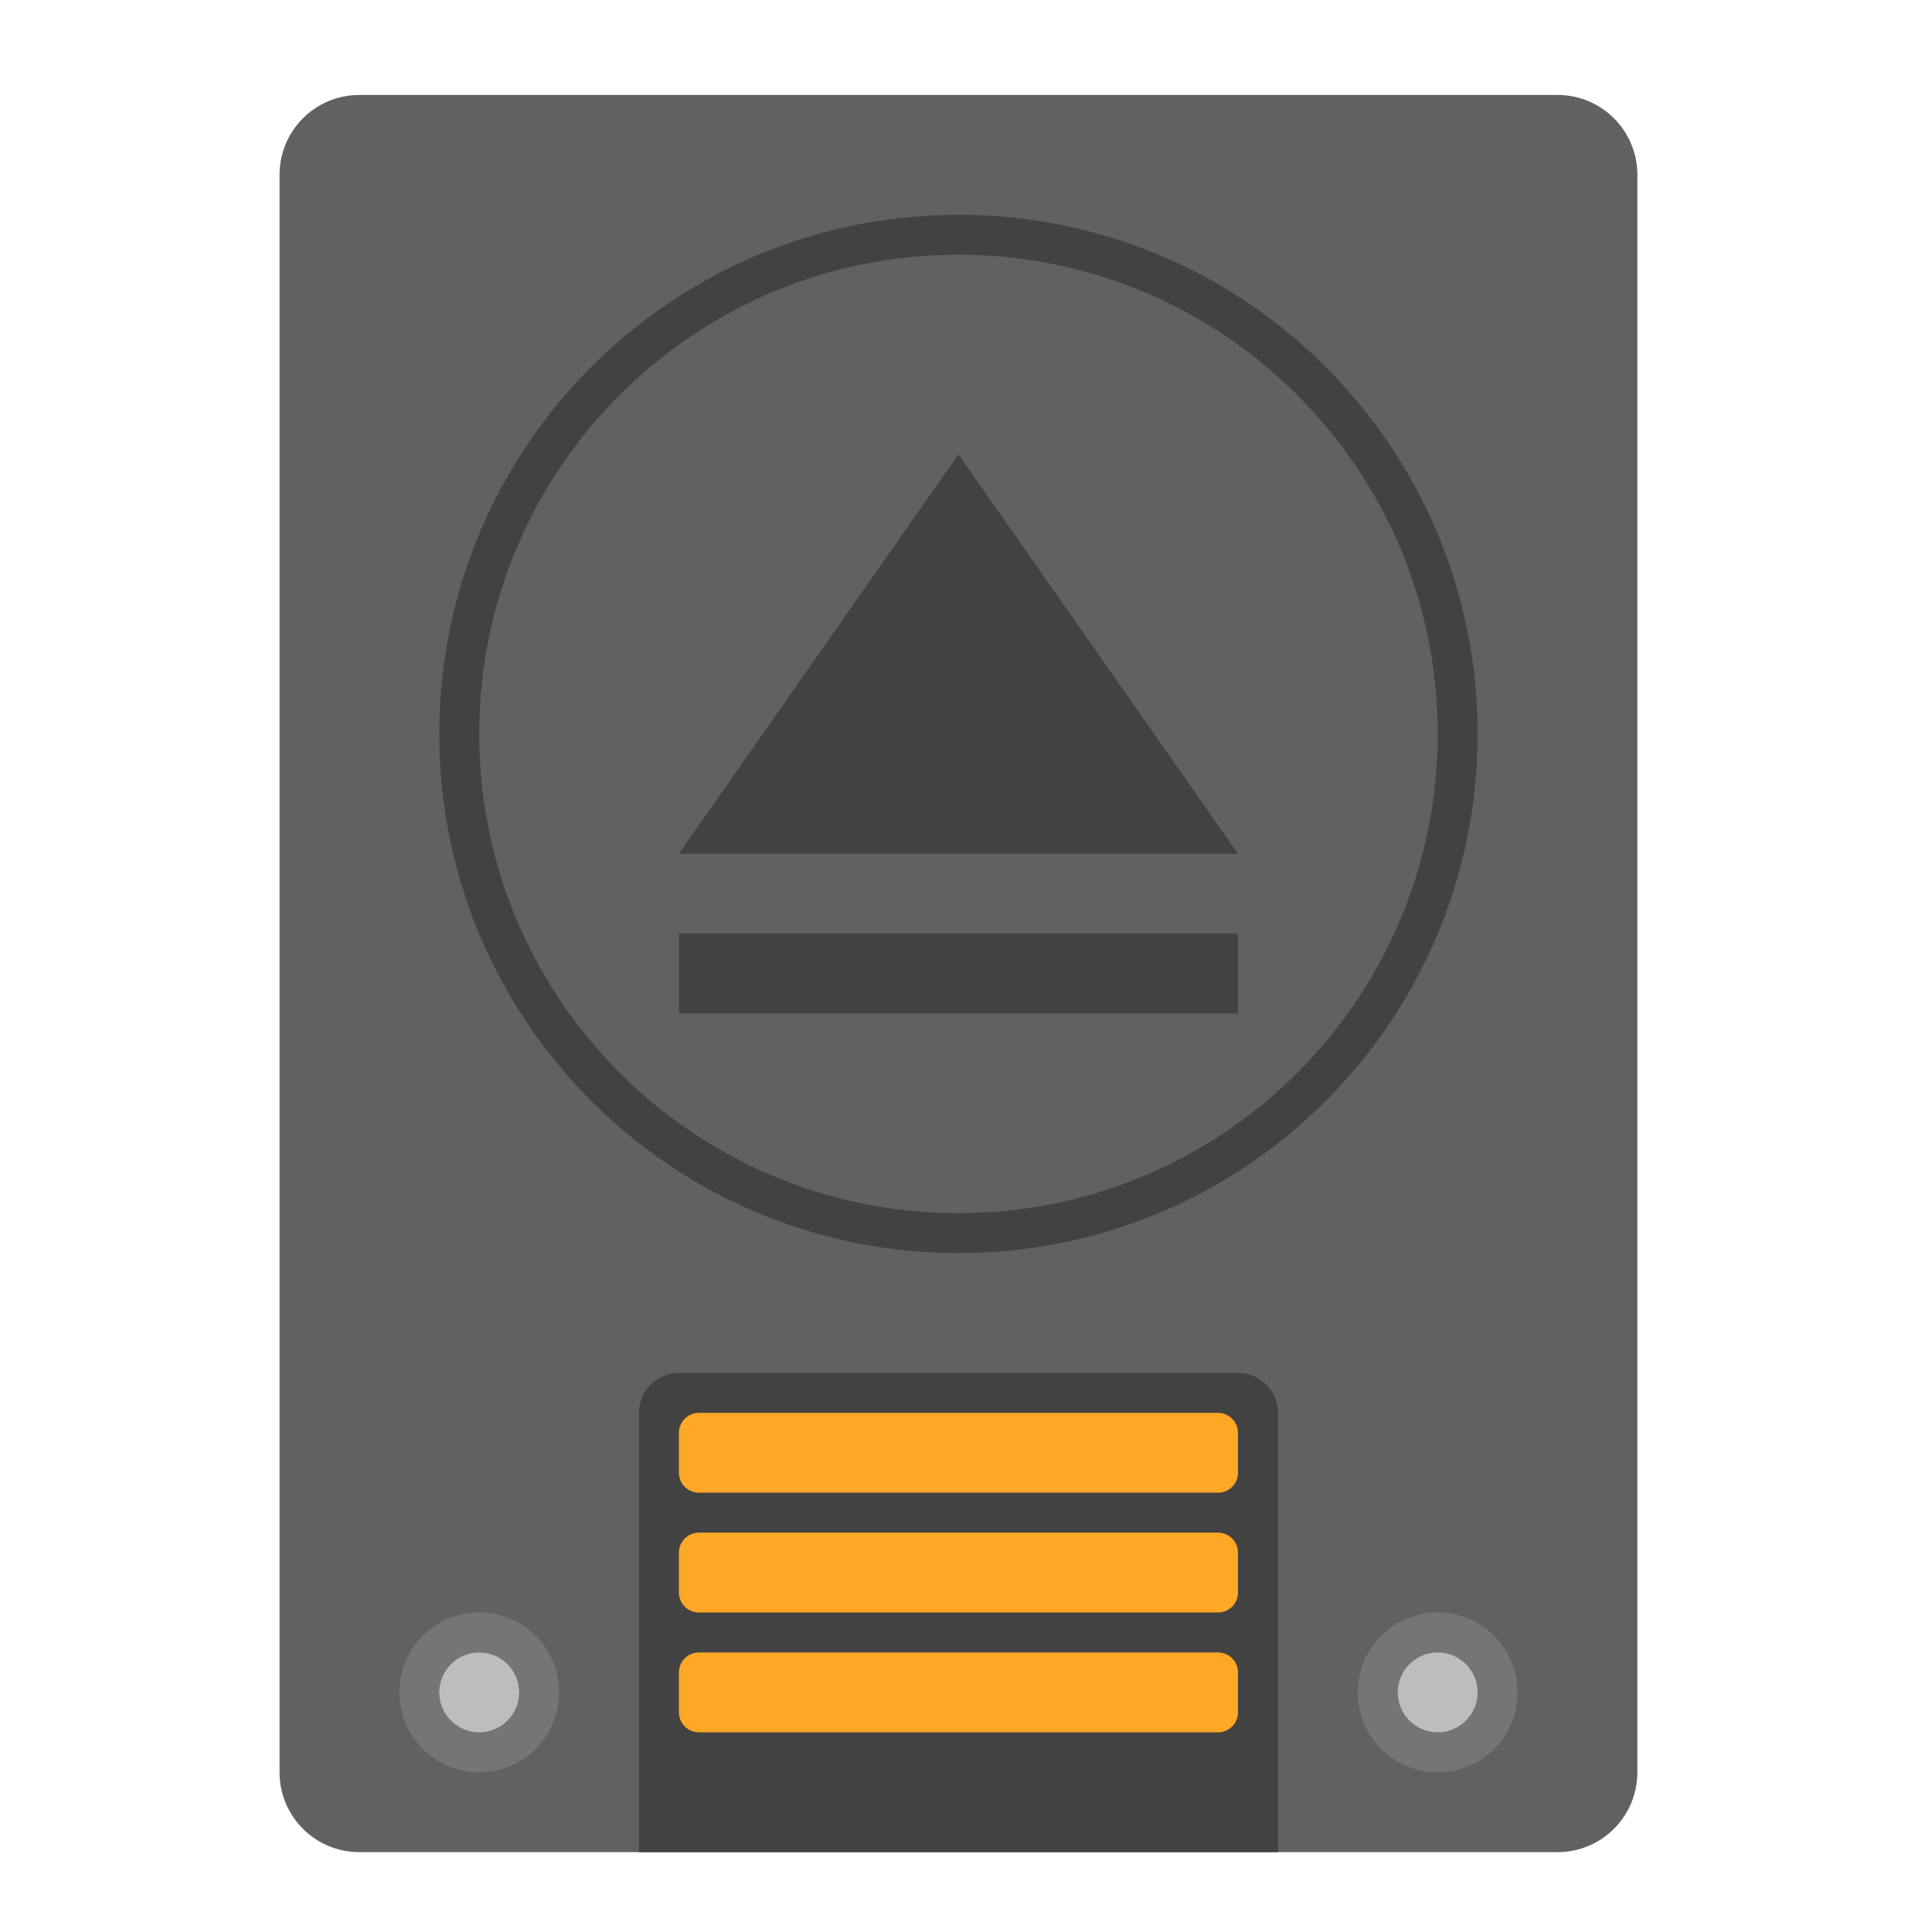 <?xml version="1.0" encoding="UTF-8"?>
<svg xmlns="http://www.w3.org/2000/svg" xmlns:xlink="http://www.w3.org/1999/xlink" width="48px" height="48px" viewBox="0 0 48 48" version="1.1">
<g id="surface1">
<path style=" stroke:none;fill-rule:nonzero;fill:rgb(38.039%,38.039%,38.039%);fill-opacity:1;" d="M 8.93 2.359 L 38.695 2.359 C 39.793 2.359 40.68 3.246 40.68 4.344 L 40.68 44.031 C 40.68 45.129 39.793 46.016 38.695 46.016 L 8.93 46.016 C 7.832 46.016 6.945 45.129 6.945 44.031 L 6.945 4.344 C 6.945 3.246 7.832 2.359 8.93 2.359 Z M 8.93 2.359 "/>
<path style=" stroke:none;fill-rule:nonzero;fill:rgb(25.882%,25.882%,25.882%);fill-opacity:1;" d="M 23.812 5.336 C 30.938 5.336 36.711 11.109 36.711 18.234 C 36.711 25.359 30.938 31.133 23.812 31.133 C 16.688 31.133 10.914 25.359 10.914 18.234 C 10.914 11.109 16.688 5.336 23.812 5.336 Z M 23.812 5.336 "/>
<path style=" stroke:none;fill-rule:nonzero;fill:rgb(38.039%,38.039%,38.039%);fill-opacity:1;" d="M 23.812 6.328 C 30.387 6.328 35.719 11.66 35.719 18.234 C 35.719 24.809 30.387 30.141 23.812 30.141 C 17.238 30.141 11.906 24.809 11.906 18.234 C 11.906 11.66 17.238 6.328 23.812 6.328 Z M 23.812 6.328 "/>
<path style=" stroke:none;fill-rule:nonzero;fill:rgb(45.882%,45.882%,45.882%);fill-opacity:1;" d="M 11.906 40.062 C 13.004 40.062 13.891 40.949 13.891 42.047 C 13.891 43.145 13.004 44.031 11.906 44.031 C 10.809 44.031 9.922 43.145 9.922 42.047 C 9.922 40.949 10.809 40.062 11.906 40.062 Z M 11.906 40.062 "/>
<path style=" stroke:none;fill-rule:nonzero;fill:rgb(45.882%,45.882%,45.882%);fill-opacity:1;" d="M 35.719 40.062 C 36.816 40.062 37.703 40.949 37.703 42.047 C 37.703 43.145 36.816 44.031 35.719 44.031 C 34.621 44.031 33.734 43.145 33.734 42.047 C 33.734 40.949 34.621 40.062 35.719 40.062 Z M 35.719 40.062 "/>
<path style=" stroke:none;fill-rule:nonzero;fill:rgb(74.118%,74.118%,74.118%);fill-opacity:1;" d="M 11.906 41.055 C 12.453 41.055 12.898 41.5 12.898 42.047 C 12.898 42.594 12.453 43.039 11.906 43.039 C 11.359 43.039 10.914 42.594 10.914 42.047 C 10.914 41.5 11.359 41.055 11.906 41.055 Z M 11.906 41.055 "/>
<path style=" stroke:none;fill-rule:nonzero;fill:rgb(74.118%,74.118%,74.118%);fill-opacity:1;" d="M 35.719 41.055 C 36.266 41.055 36.711 41.5 36.711 42.047 C 36.711 42.594 36.266 43.039 35.719 43.039 C 35.172 43.039 34.727 42.594 34.727 42.047 C 34.727 41.5 35.172 41.055 35.719 41.055 Z M 35.719 41.055 "/>
<path style=" stroke:none;fill-rule:nonzero;fill:rgb(25.882%,25.882%,25.882%);fill-opacity:1;" d="M 16.867 34.109 C 16.316 34.109 15.875 34.551 15.875 35.102 L 15.875 46.016 L 31.75 46.016 L 31.75 35.102 C 31.75 34.551 31.309 34.109 30.758 34.109 Z M 16.867 34.109 "/>
<path style=" stroke:none;fill-rule:nonzero;fill:rgb(100%,65.49%,14.902%);fill-opacity:1;" d="M 17.363 41.055 L 30.262 41.055 C 30.535 41.055 30.758 41.277 30.758 41.551 L 30.758 42.543 C 30.758 42.816 30.535 43.039 30.262 43.039 L 17.363 43.039 C 17.09 43.039 16.867 42.816 16.867 42.543 L 16.867 41.551 C 16.867 41.277 17.09 41.055 17.363 41.055 Z M 17.363 41.055 "/>
<path style=" stroke:none;fill-rule:nonzero;fill:rgb(100%,65.49%,14.902%);fill-opacity:1;" d="M 17.363 38.078 L 30.262 38.078 C 30.535 38.078 30.758 38.301 30.758 38.574 L 30.758 39.566 C 30.758 39.84 30.535 40.062 30.262 40.062 L 17.363 40.062 C 17.09 40.062 16.867 39.84 16.867 39.566 L 16.867 38.574 C 16.867 38.301 17.09 38.078 17.363 38.078 Z M 17.363 38.078 "/>
<path style=" stroke:none;fill-rule:nonzero;fill:rgb(100%,65.49%,14.902%);fill-opacity:1;" d="M 17.363 35.102 L 30.262 35.102 C 30.535 35.102 30.758 35.324 30.758 35.598 L 30.758 36.59 C 30.758 36.863 30.535 37.086 30.262 37.086 L 17.363 37.086 C 17.09 37.086 16.867 36.863 16.867 36.59 L 16.867 35.598 C 16.867 35.324 17.09 35.102 17.363 35.102 Z M 17.363 35.102 "/>
<path style=" stroke:none;fill-rule:nonzero;fill:rgb(25.882%,25.882%,25.882%);fill-opacity:1;" d="M 23.812 11.289 L 16.867 21.211 L 30.758 21.211 Z M 16.867 23.195 L 16.867 25.18 L 30.758 25.18 L 30.758 23.195 Z M 16.867 23.195 "/>
</g>
</svg>
